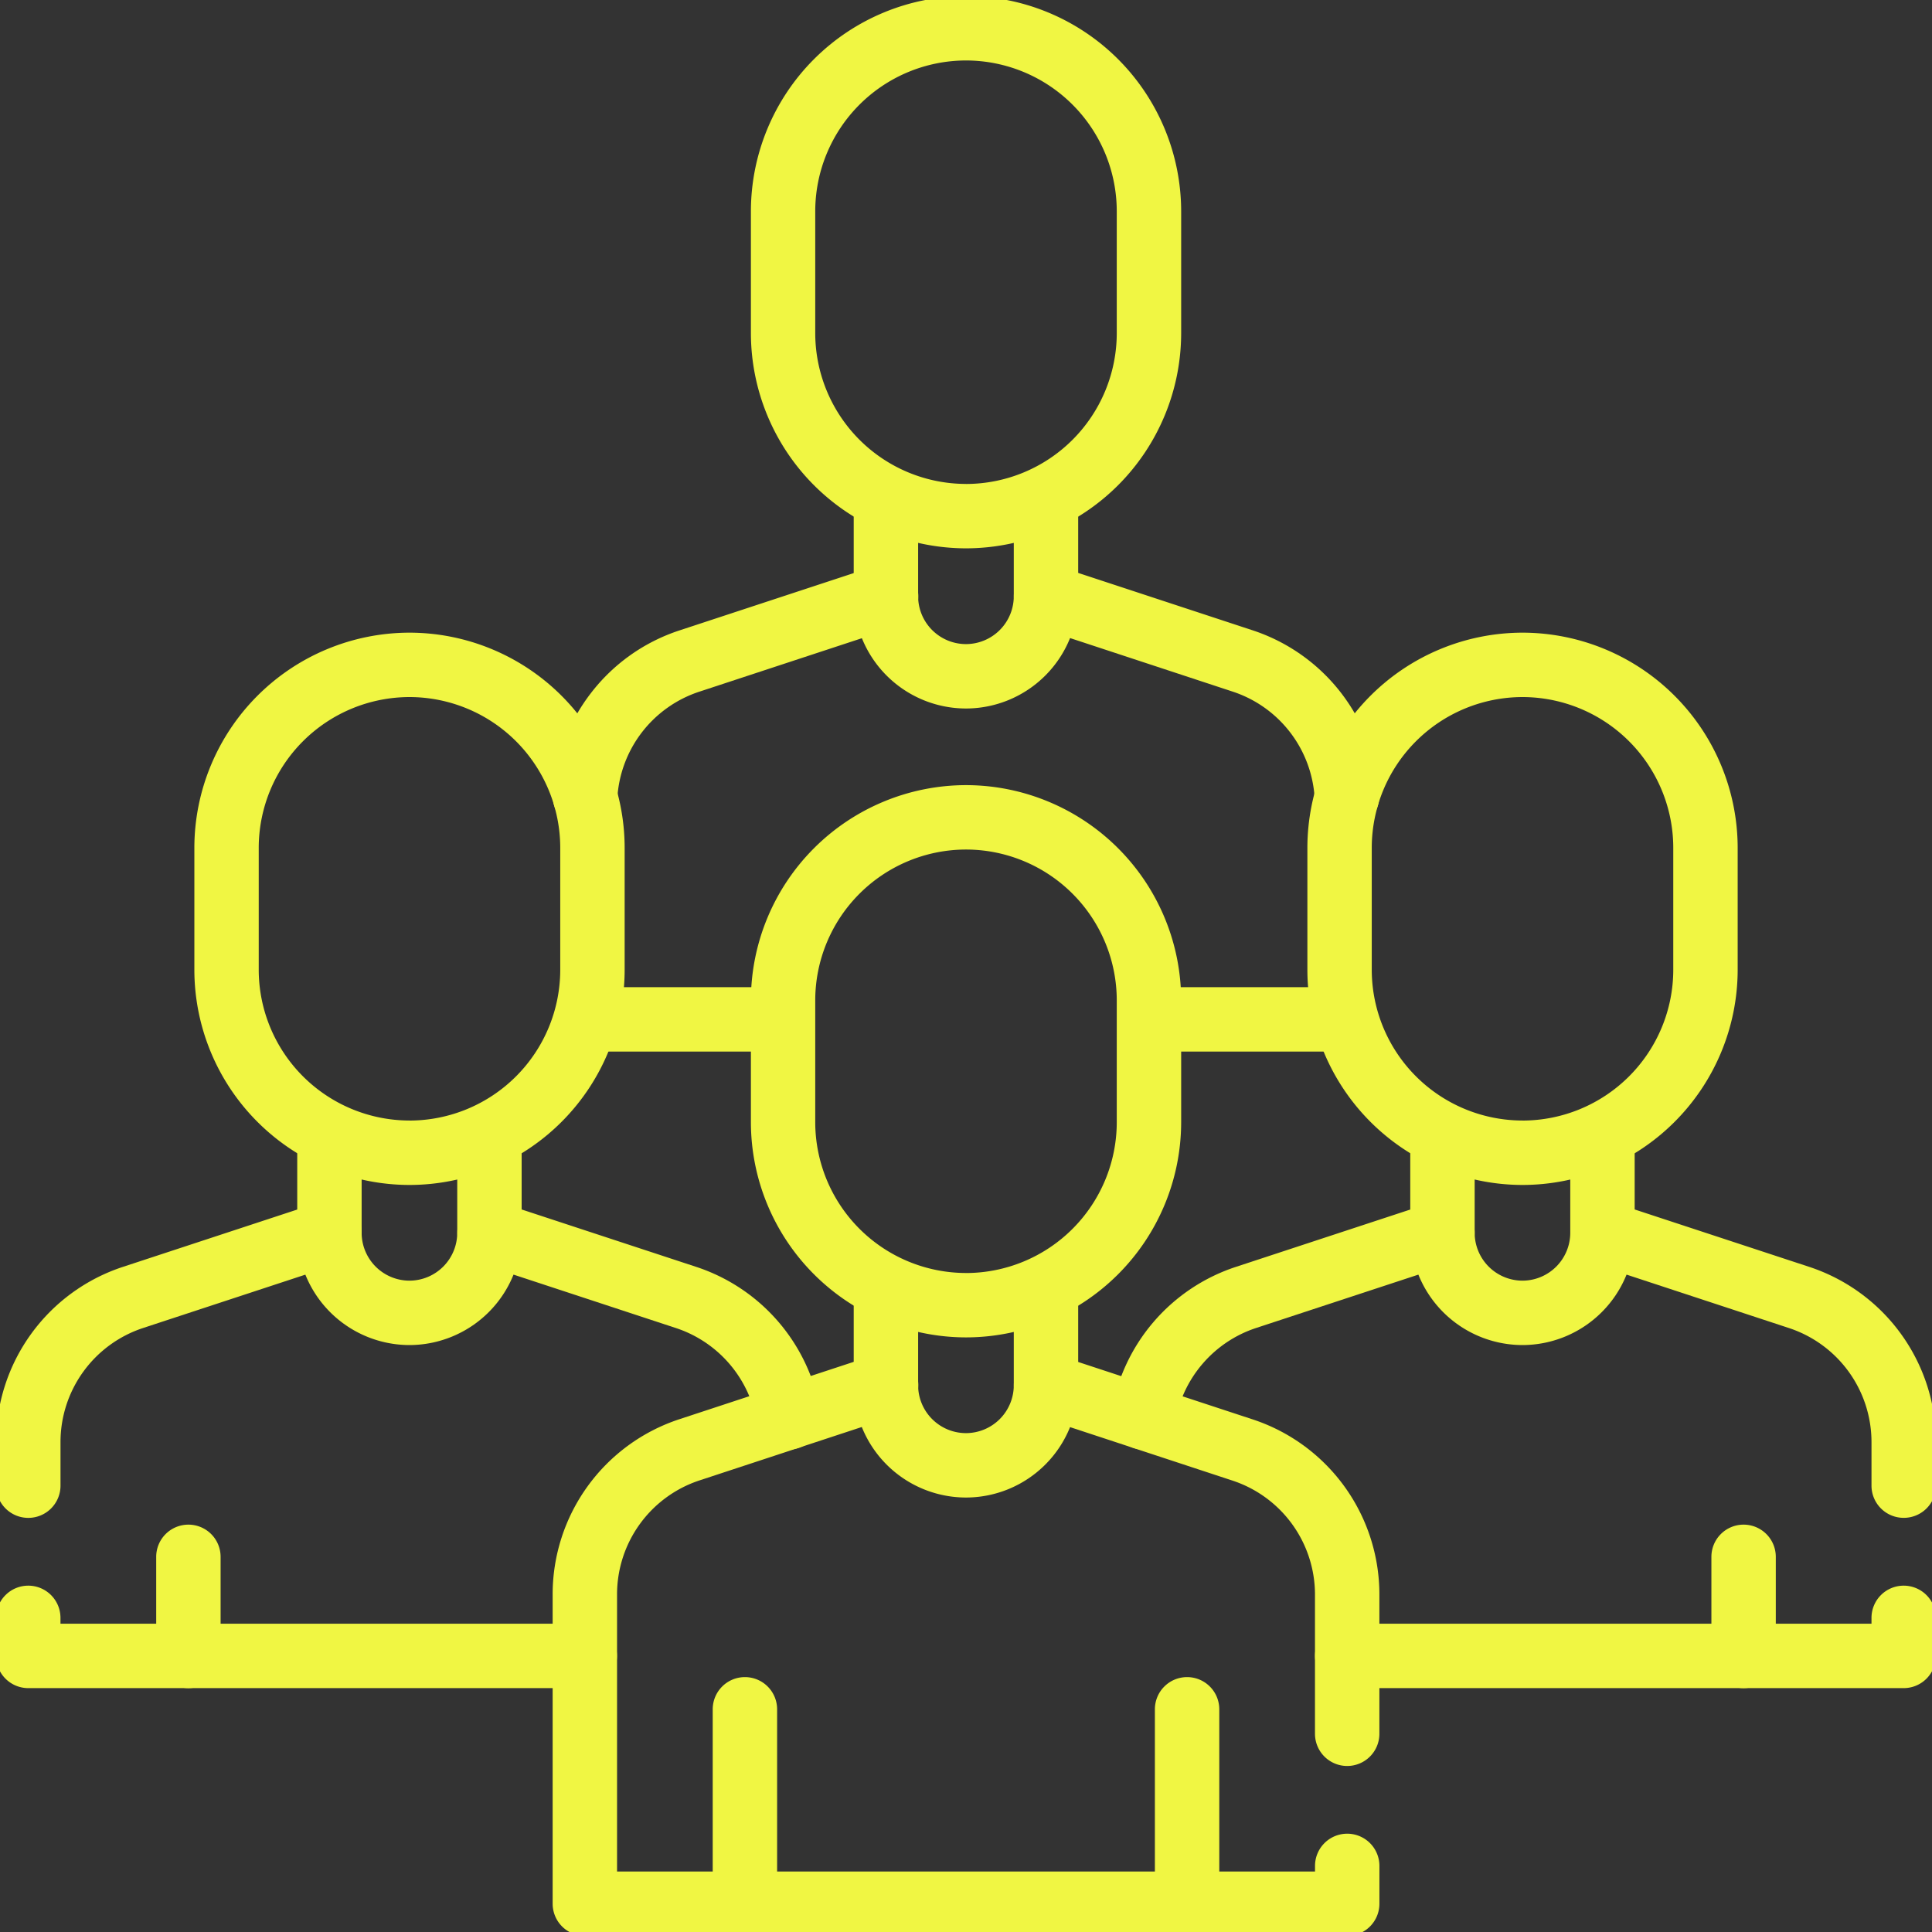 <svg xmlns="http://www.w3.org/2000/svg" xmlns:xlink="http://www.w3.org/1999/xlink" width="60" height="60" viewBox="0 0 60 60">
  <rect x="0" y="0" width="60" height="60" fill="#333333" stroke="none"/>
  <defs>
    <clipPath id="clip-path">
      <path id="Path_45240" data-name="Path 45240" d="M0-682.665H60v60H0Z" transform="translate(0 682.665)" fill="none"/>
    </clipPath>
  </defs>
  <g id="Members" transform="translate(0 -0.002)">
    <path id="Path_45216" data-name="Path 45216" d="M-59.8,1h-5.763a1,1,0,0,1-1-1,1,1,0,0,1,1-1H-59.8a1,1,0,0,1,1,1A1,1,0,0,1-59.8,1Z" transform="translate(83.965 31.659)" fill="#f0f643"/>
    <path id="Path_45217" data-name="Path 45217" d="M-59.8,1h-5.763a1,1,0,0,1-1-1,1,1,0,0,1,1-1H-59.8a1,1,0,0,1,1,1A1,1,0,0,1-59.8,1Z" transform="translate(101.405 31.659)" fill="#f0f643"/>
    <g id="Group_36" data-name="Group 36" transform="translate(0 0.002)" clip-path="url(#clip-path)">
      <path id="Path_45218" data-name="Path 45218" d="M0-63.541H-.06a1,1,0,0,1-.69-.334A1,1,0,0,1-1-64.6,5.708,5.708,0,0,1,.179-67.75,5.708,5.708,0,0,1,2.934-69.7l6.1-2.007a1,1,0,0,1,1.263.637,1,1,0,0,1-.637,1.263L3.559-67.8A3.71,3.71,0,0,0,1-64.481a1,1,0,0,1-1,.94Z" transform="translate(18.171 89.277)" fill="#f0f643"/>
      <path id="Path_45219" data-name="Path 45219" d="M9.342,7.219a1,1,0,0,1-1-.941,3.71,3.71,0,0,0-2.56-3.321L-.313.95A1,1,0,0,1-.95-.313,1,1,0,0,1,.313-.95l6.1,2.007a5.732,5.732,0,0,1,3.932,5.1A1,1,0,0,1,9.4,7.217Z" transform="translate(32.486 18.517)" fill="#f0f643"/>
      <path id="Path_45220" data-name="Path 45220" d="M-54.085,6.445a3.49,3.49,0,0,1-3.486-3.486V0a1,1,0,0,1,1-1,1,1,0,0,1,1,1V2.959a1.488,1.488,0,0,0,1.486,1.486A1.488,1.488,0,0,0-52.6,2.959V0a1,1,0,0,1,1-1,1,1,0,0,1,1,1V2.959a3.49,3.49,0,0,1-3.485,3.486Z" transform="translate(84.084 15.558)" fill="#f0f643"/>
      <path id="Path_45221" data-name="Path 45221" d="M-123.62-65.651a6.69,6.69,0,0,1,6.682,6.682v3.788A6.69,6.69,0,0,1-123.62-48.5a6.69,6.69,0,0,1-6.68-6.68v-3.788a6.69,6.69,0,0,1,6.68-6.683Zm0,15.152a4.687,4.687,0,0,0,4.682-4.682v-3.788a4.687,4.687,0,0,0-4.682-4.682,4.688,4.688,0,0,0-4.682,4.682v3.788A4.688,4.688,0,0,0-123.62-50.5Z" transform="translate(153.62 65.529)" fill="#f0f643"/>
      <path id="Path_45222" data-name="Path 45222" d="M0-58.469a1.007,1.007,0,0,1-.165-.014,1,1,0,0,1-.823-1.15,5.722,5.722,0,0,1,3.864-4.51l6.1-2.006a1,1,0,0,1,1.262.637A1,1,0,0,1,9.6-64.25L3.5-62.244A3.727,3.727,0,0,0,.987-59.306,1,1,0,0,1,0-58.469Z" transform="translate(35.509 103.486)" fill="#f0f643"/>
      <path id="Path_45223" data-name="Path 45223" d="M-179.357,2.182H-196.64a1,1,0,0,1-1-1,1,1,0,0,1,1-1h16.283V0a1,1,0,0,1,1-1,1,1,0,0,1,1,1V1.182A1,1,0,0,1-179.357,2.182Z" transform="translate(238.478 50.244)" fill="#f0f643"/>
      <path id="Path_45224" data-name="Path 45224" d="M9.352,8.852a1,1,0,0,1-1-1V6.505A3.73,3.73,0,0,0,5.784,2.956L-.313.95A1,1,0,0,1-.95-.313,1,1,0,0,1,.313-.95l6.1,2.006A5.726,5.726,0,0,1,10.355,6.5V7.852a1,1,0,0,1-1,1Z" transform="translate(49.769 38.286)" fill="#f0f643"/>
      <path id="Path_45225" data-name="Path 45225" d="M9.287,6.731A1,1,0,0,1,8.3,5.894,3.727,3.727,0,0,0,5.784,2.956L-.313.95A1,1,0,0,1-.95-.313,1,1,0,0,1,.313-.95l6.1,2.006a5.722,5.722,0,0,1,3.865,4.511A1,1,0,0,1,9.29,6.731Z" transform="translate(15.203 38.286)" fill="#f0f643"/>
      <path id="Path_45226" data-name="Path 45226" d="M-179.357-11.271H-196.64a1,1,0,0,1-1-1v-1.182a1,1,0,0,1,1-1,1,1,0,0,1,1,1v.182h16.283a1,1,0,0,1,1,1A1,1,0,0,1-179.357-11.271Z" transform="translate(197.518 63.697)" fill="#f0f643"/>
      <path id="Path_45227" data-name="Path 45227" d="M0-80.486a1,1,0,0,1-1-1v-1.347a5.726,5.726,0,0,1,3.941-5.449l6.1-2.006a1,1,0,0,1,1.262.637,1,1,0,0,1-.637,1.262l-6.1,2.006A3.73,3.73,0,0,0,1-82.833v1.347a1,1,0,0,1-1,1Z" transform="translate(0.879 127.625)" fill="#f0f643"/>
      <path id="Path_45228" data-name="Path 45228" d="M-54.083,6.445a3.49,3.49,0,0,1-3.486-3.486V0a1,1,0,0,1,1-1,1,1,0,0,1,1,1V2.959a1.488,1.488,0,0,0,1.486,1.486A1.488,1.488,0,0,0-52.6,2.959V0a1,1,0,0,1,1-1,1,1,0,0,1,1,1V2.959a3.49,3.49,0,0,1-3.483,3.486Z" transform="translate(101.366 35.327)" fill="#f0f643"/>
      <path id="Path_45229" data-name="Path 45229" d="M-123.619-65.651a6.69,6.69,0,0,1,6.682,6.682v3.788a6.69,6.69,0,0,1-6.682,6.682A6.69,6.69,0,0,1-130.3-55.18v-3.788a6.69,6.69,0,0,1,6.681-6.683Zm0,15.152a4.687,4.687,0,0,0,4.682-4.682v-3.788a4.687,4.687,0,0,0-4.682-4.682,4.687,4.687,0,0,0-4.682,4.682v3.788a4.687,4.687,0,0,0,4.682,4.681Z" transform="translate(170.902 85.299)" fill="#f0f643"/>
      <path id="Path_45230" data-name="Path 45230" d="M0,4.078a1,1,0,0,1-1-1V0A1,1,0,0,1,0-1,1,1,0,0,1,1,0V3.078a1,1,0,0,1-1,1Z" transform="translate(54.149 48.349)" fill="#f0f643"/>
      <path id="Path_45231" data-name="Path 45231" d="M-54.083,6.445a3.49,3.49,0,0,1-3.486-3.486V0a1,1,0,0,1,1-1,1,1,0,0,1,1,1V2.959a1.488,1.488,0,0,0,1.486,1.486A1.488,1.488,0,0,0-52.6,2.959V0a1,1,0,0,1,1-1,1,1,0,0,1,1,1V2.959a3.49,3.49,0,0,1-3.483,3.486Z" transform="translate(66.8 35.327)" fill="#f0f643"/>
      <path id="Path_45232" data-name="Path 45232" d="M-123.619-65.651a6.69,6.69,0,0,1,6.682,6.682v3.788a6.69,6.69,0,0,1-6.682,6.682A6.69,6.69,0,0,1-130.3-55.18v-3.788a6.69,6.69,0,0,1,6.681-6.683Zm0,15.152a4.687,4.687,0,0,0,4.682-4.682v-3.788a4.687,4.687,0,0,0-4.682-4.682,4.688,4.688,0,0,0-4.682,4.682v3.788a4.688,4.688,0,0,0,4.682,4.681Z" transform="translate(136.336 85.299)" fill="#f0f643"/>
      <path id="Path_45233" data-name="Path 45233" d="M0,4.078a1,1,0,0,1-1-1V0A1,1,0,0,1,0-1,1,1,0,0,1,1,0V3.078a1,1,0,0,1-1,1Z" transform="translate(5.851 48.349)" fill="#f0f643"/>
      <path id="Path_45234" data-name="Path 45234" d="M-245.7-152.719h-23.676a1,1,0,0,1-1-1v-9.6a5.724,5.724,0,0,1,3.942-5.448l6.1-2.007a1,1,0,0,1,1.263.637,1,1,0,0,1-.637,1.263l-6.1,2.007a3.728,3.728,0,0,0-2.568,3.548v8.6H-246.7v-.174a1,1,0,0,1,1-1,1,1,0,0,1,1,1v1.174A1,1,0,0,1-245.7-152.719Z" transform="translate(287.539 212.84)" fill="#f0f643"/>
      <path id="Path_45235" data-name="Path 45235" d="M9.352,11.822a1,1,0,0,1-1-1V6.5A3.728,3.728,0,0,0,5.784,2.957L-.313.95A1,1,0,0,1-.95-.313,1,1,0,0,1,.313-.95l6.1,2.007A5.724,5.724,0,0,1,10.352,6.5v4.317a1,1,0,0,1-1,1.005Z" transform="translate(32.486 43.022)" fill="#f0f643"/>
      <path id="Path_45236" data-name="Path 45236" d="M-54.085,6.445a3.49,3.49,0,0,1-3.486-3.486V0a1,1,0,0,1,1-1,1,1,0,0,1,1,1V2.959a1.488,1.488,0,0,0,1.486,1.486A1.488,1.488,0,0,0-52.6,2.959V0a1,1,0,0,1,1-1,1,1,0,0,1,1,1V2.959a3.49,3.49,0,0,1-3.485,3.486Z" transform="translate(84.084 40.062)" fill="#f0f643"/>
      <path id="Path_45237" data-name="Path 45237" d="M-123.62-65.651a6.69,6.69,0,0,1,6.682,6.682v3.788A6.69,6.69,0,0,1-123.62-48.5a6.69,6.69,0,0,1-6.68-6.68v-3.788a6.69,6.69,0,0,1,6.68-6.683Zm0,15.152a4.687,4.687,0,0,0,4.682-4.682v-3.788a4.687,4.687,0,0,0-4.682-4.682,4.688,4.688,0,0,0-4.682,4.682v3.788A4.688,4.688,0,0,0-123.62-50.5Z" transform="translate(153.62 90.034)" fill="#f0f643"/>
      <path id="Path_45238" data-name="Path 45238" d="M0,7.037a1,1,0,0,1-1-1V0A1,1,0,0,1,0-1,1,1,0,0,1,1,0V6.037a1,1,0,0,1-1,1Z" transform="translate(36.866 53.084)" fill="#f0f643"/>
      <path id="Path_45239" data-name="Path 45239" d="M0,7.037a1,1,0,0,1-1-1V0A1,1,0,0,1,0-1,1,1,0,0,1,1,0V6.037a1,1,0,0,1-1,1Z" transform="translate(23.134 53.084)" fill="#f0f643"/>
    </g>
  </g>
</svg>
